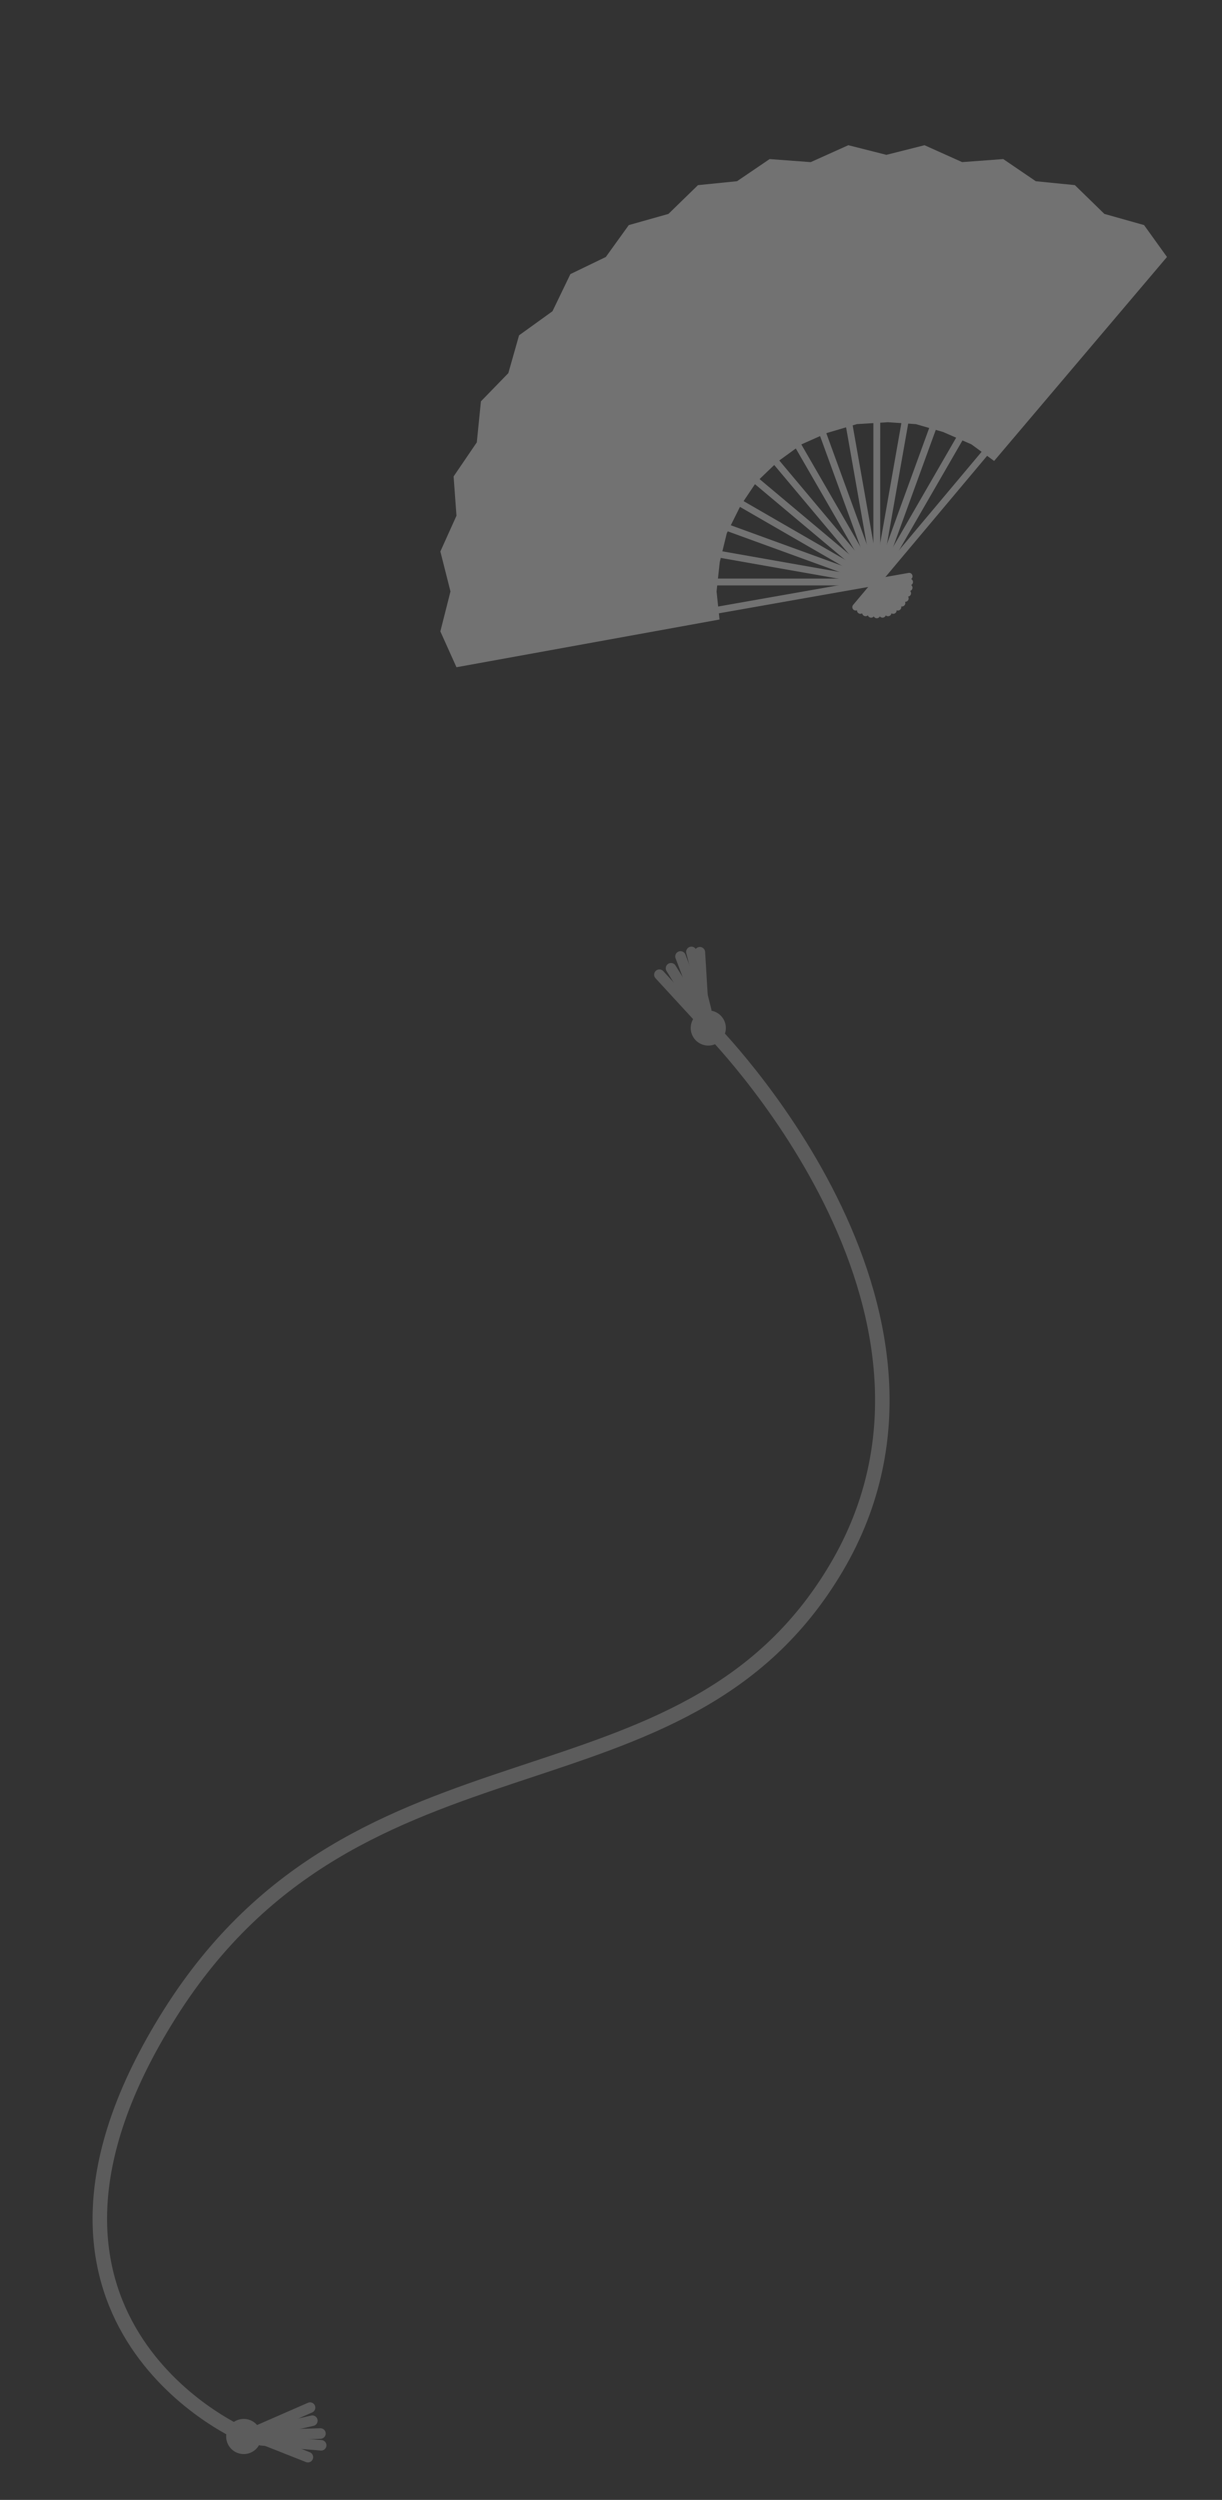 <svg xmlns="http://www.w3.org/2000/svg" viewBox="0 0 927.371 1896.955">
  <rect x="0" y="0" width="927.371" height="1896.955" fill="#333333" stroke="none"/>
  <defs>
    <style>
      .cls-1 {
        opacity: 0.31;
      }

      .cls-2 {
        fill: #fff;
      }

      .cls-3 {
        opacity: 0.2;
      }

      .cls-4, .cls-5 {
        fill: none;
        stroke: #fff;
      }

      .cls-4 {
        stroke-width: 11px;
      }

      .cls-5 {
        stroke-linecap: round;
        stroke-width: 8px;
      }
    </style>
  </defs>
  <g id="グループ化_739" data-name="グループ化 739" transform="translate(-789.265 -1403.976)">
    <g id="グループ化_718" data-name="グループ化 718" class="cls-1" transform="translate(1023.095 1715.288) rotate(-30)">
      <path id="パス_133" data-name="パス 133" class="cls-2" d="M0,339.839V2.578A2.555,2.555,0,0,1,2.578,0h0A2.555,2.555,0,0,1,5.155,2.578h0V339.839a2.555,2.555,0,0,1-2.578,2.577h0A2.582,2.582,0,0,1,0,339.839Z" transform="translate(306.026 13.718)"/>
      <path id="パス_134" data-name="パス 134" class="cls-2" d="M58.627,335.121.043,3.014A2.546,2.546,0,0,1,2.14.043h0a2.546,2.546,0,0,1,2.971,2.1h0L63.695,334.247a2.546,2.546,0,0,1-2.1,2.971h0a2.546,2.546,0,0,1-2.971-2.1Z" transform="translate(251.767 18.48)"/>
      <path id="パス_135" data-name="パス 135" class="cls-2" d="M115.485,320.376.152,3.472A2.6,2.6,0,0,1,1.724.152h0a2.609,2.609,0,0,1,3.32,1.529h0l115.333,316.9a2.609,2.609,0,0,1-1.529,3.32h0a2.57,2.57,0,0,1-3.364-1.529Z" transform="translate(199.191 32.526)"/>
      <path id="パス_136" data-name="パス 136" class="cls-2" d="M168.974,295.971.343,3.882A2.594,2.594,0,0,1,1.3.343h0A2.594,2.594,0,0,1,4.843,1.3h0L173.43,293.394a2.594,2.594,0,0,1-.961,3.539h0a2.572,2.572,0,0,1-3.495-.961Z" transform="translate(149.852 55.532)"/>
      <path id="パス_137" data-name="パス 137" class="cls-2" d="M217.383,262.555.61,4.236A2.566,2.566,0,0,1,.915.61h0A2.566,2.566,0,0,1,4.541.915h0L221.315,259.279a2.566,2.566,0,0,1-.306,3.626h0a2.571,2.571,0,0,1-3.626-.349Z" transform="translate(105.243 86.808)"/>
      <path id="パス_138" data-name="パス 138" class="cls-2" d="M259.235,221.315.915,4.541A2.566,2.566,0,0,1,.61.915h0A2.566,2.566,0,0,1,4.236.61h0l258.32,216.774a2.566,2.566,0,0,1,.306,3.626h0a2.559,2.559,0,0,1-3.626.306Z" transform="translate(66.755 125.296)"/>
      <path id="パス_139" data-name="パス 139" class="cls-2" d="M293.384,173.464,1.295,4.833A2.623,2.623,0,0,1,.334,1.295h0A2.634,2.634,0,0,1,3.872.334h0L295.918,168.964a2.612,2.612,0,0,1,.961,3.539h0a2.572,2.572,0,0,1-3.495.961Z" transform="translate(35.49 169.87)"/>
      <path id="パス_140" data-name="パス 140" class="cls-2" d="M318.59,120.357,1.686,5.024A2.573,2.573,0,0,1,.157,1.7h0A2.538,2.538,0,0,1,3.477.175h0l316.9,115.333a2.538,2.538,0,0,1,1.529,3.32h0a2.573,2.573,0,0,1-3.32,1.529Z" transform="translate(12.512 219.22)"/>
      <path id="パス_141" data-name="パス 141" class="cls-2" d="M320.376,5,3.472,120.334a2.609,2.609,0,0,1-3.32-1.529h0a2.609,2.609,0,0,1,1.529-3.32h0L318.585.152a2.609,2.609,0,0,1,3.32,1.529h0A2.609,2.609,0,0,1,320.376,5Z" transform="translate(282.632 219.243)"/>
      <path id="パス_142" data-name="パス 142" class="cls-2" d="M295.928,4.843,3.882,173.474a2.594,2.594,0,0,1-3.539-.961h0a2.594,2.594,0,0,1,.961-3.539h0L293.35.343a2.594,2.594,0,0,1,3.539.961h0a2.574,2.574,0,0,1-.961,3.539Z" transform="translate(284.451 169.861)"/>
      <path id="パス_143" data-name="パス 143" class="cls-2" d="M262.6,4.585,4.236,221.359a2.533,2.533,0,0,1-3.626-.349h0a2.566,2.566,0,0,1,.306-3.626h0L259.279.61A2.566,2.566,0,0,1,262.9.915h0a2.616,2.616,0,0,1-.306,3.67Z" transform="translate(286.937 125.252)"/>
      <path id="パス_144" data-name="パス 144" class="cls-2" d="M221.315,4.279,4.541,262.6a2.566,2.566,0,0,1-3.626.306h0a2.566,2.566,0,0,1-.306-3.626h0L217.383.915A2.566,2.566,0,0,1,221.009.61h0a2.619,2.619,0,0,1,.306,3.67Z" transform="translate(290.038 86.764)"/>
      <path id="パス_145" data-name="パス 145" class="cls-2" d="M173.464,3.872,4.833,295.918a2.623,2.623,0,0,1-3.539.961h0a2.634,2.634,0,0,1-.961-3.539h0L168.964,1.295A2.623,2.623,0,0,1,172.5.334h0a2.574,2.574,0,0,1,.961,3.539Z" transform="translate(293.547 55.585)"/>
      <path id="パス_146" data-name="パス 146" class="cls-2" d="M120.339,3.495,5.006,320.4a2.538,2.538,0,0,1-3.32,1.529h0a2.573,2.573,0,0,1-1.529-3.32h0L115.49,1.7A2.538,2.538,0,0,1,118.81.175h0a2.644,2.644,0,0,1,1.529,3.32Z" transform="translate(297.525 32.503)"/>
      <path id="パス_147" data-name="パス 147" class="cls-2" d="M63.695,3.058,5.154,335.164a2.589,2.589,0,0,1-3.014,2.1h0a2.568,2.568,0,0,1-2.1-2.971h0L58.583,2.14A2.589,2.589,0,0,1,61.6.043h0a2.645,2.645,0,0,1,2.1,3.014Z" transform="translate(301.701 18.436)"/>
      <path id="パス_148" data-name="パス 148" class="cls-2" d="M619.653,195.5,597.81,173.087l-8.475-30.1-24.2-17.387-.044-.087L552.157,98.688,523.979,85.1l-18.3-25.382-28.658-8.126-.087-.044L455.609,30.8l-31.149-3.145L398.6,10.048l-29.707,2.184H368.8L341.63,0,311.312,7.689,280.993,0,253.82,12.232h-.087l-29.707-2.184L198.163,27.654l-31.1,3.145L145.7,51.55l-.087.044L116.949,59.72,98.688,85.1,70.51,98.688,57.535,125.512l-.044.087L33.333,142.987l-8.519,30.1L3.014,195.5,0,225.162l191,68.457,8.694-19.572,13.237-18.086h0l15.509-16.208,19.572-12.975h0l19.222-9.436,20.751-5.111,2.053-.393,21.275-2.228,21.275,2.228,22.848,5.5,21.013,10.485h0l17.737,11.926,14.853,15.421h0l13.936,18.873,8.65,19.572,191-68.457Z" transform="translate(0 0)"/>
    </g>
    <g id="グループ化_724" data-name="グループ化 724" class="cls-3" transform="translate(1045.576 3305.851) rotate(-152)">
      <path id="パス_149" data-name="パス 149" class="cls-4" d="M91.859.164S307.846-15.381,288.016,255.929,10.611,563.583.272,792.5,278.2,1109.222,278.2,1109.222" transform="translate(0 14.085)"/>
      <g id="グループ化_720" data-name="グループ化 720" transform="translate(32.862 0)">
        <ellipse id="楕円形_4" data-name="楕円形 4" class="cls-2" cx="13.34" cy="13.34" rx="13.34" ry="13.34" transform="translate(41.688 0)"/>
        <path id="パス_150" data-name="パス 150" class="cls-5" d="M0,28.98H0L50.663,0" transform="translate(4.699 13.674)"/>
        <path id="パス_151" data-name="パス 151" class="cls-5" d="M0,39.3,31.155,0" transform="translate(20.872 17.009)"/>
        <line id="線_4" data-name="線 4" class="cls-5" y1="29.349" x2="34.018" transform="translate(14.674 19.01)"/>
        <line id="線_5" data-name="線 5" class="cls-5" y1="18.009" x2="42.022" transform="translate(0 17.009)"/>
        <line id="線_3" data-name="線 3" class="cls-5" y1="5.336" x2="47.358" transform="translate(4.669 17.009)"/>
      </g>
      <g id="グループ化_721" data-name="グループ化 721" transform="translate(283.919 1179.603) rotate(-109)">
        <ellipse id="楕円形_4-2" data-name="楕円形 4" class="cls-2" cx="13.34" cy="13.34" rx="13.34" ry="13.34" transform="translate(42.442 0)"/>
        <path id="パス_150-2" data-name="パス 150" class="cls-5" d="M0,28.98H0L50.663,0" transform="translate(5.453 13.674)"/>
        <path id="パス_151-2" data-name="パス 151" class="cls-5" d="M0,39.3,31.155,0" transform="translate(21.626 17.009)"/>
        <line id="線_4-2" data-name="線 4" class="cls-5" y1="29.349" x2="34.018" transform="translate(15.428 19.01)"/>
        <line id="線_5-2" data-name="線 5" class="cls-5" y1="18.009" x2="42.022" transform="translate(0.754 17.009)"/>
        <line id="線_3-2" data-name="線 3" class="cls-5" y1="11.639" x2="52.781" transform="translate(0 17.009)"/>
      </g>
    </g>
  </g>
</svg>
